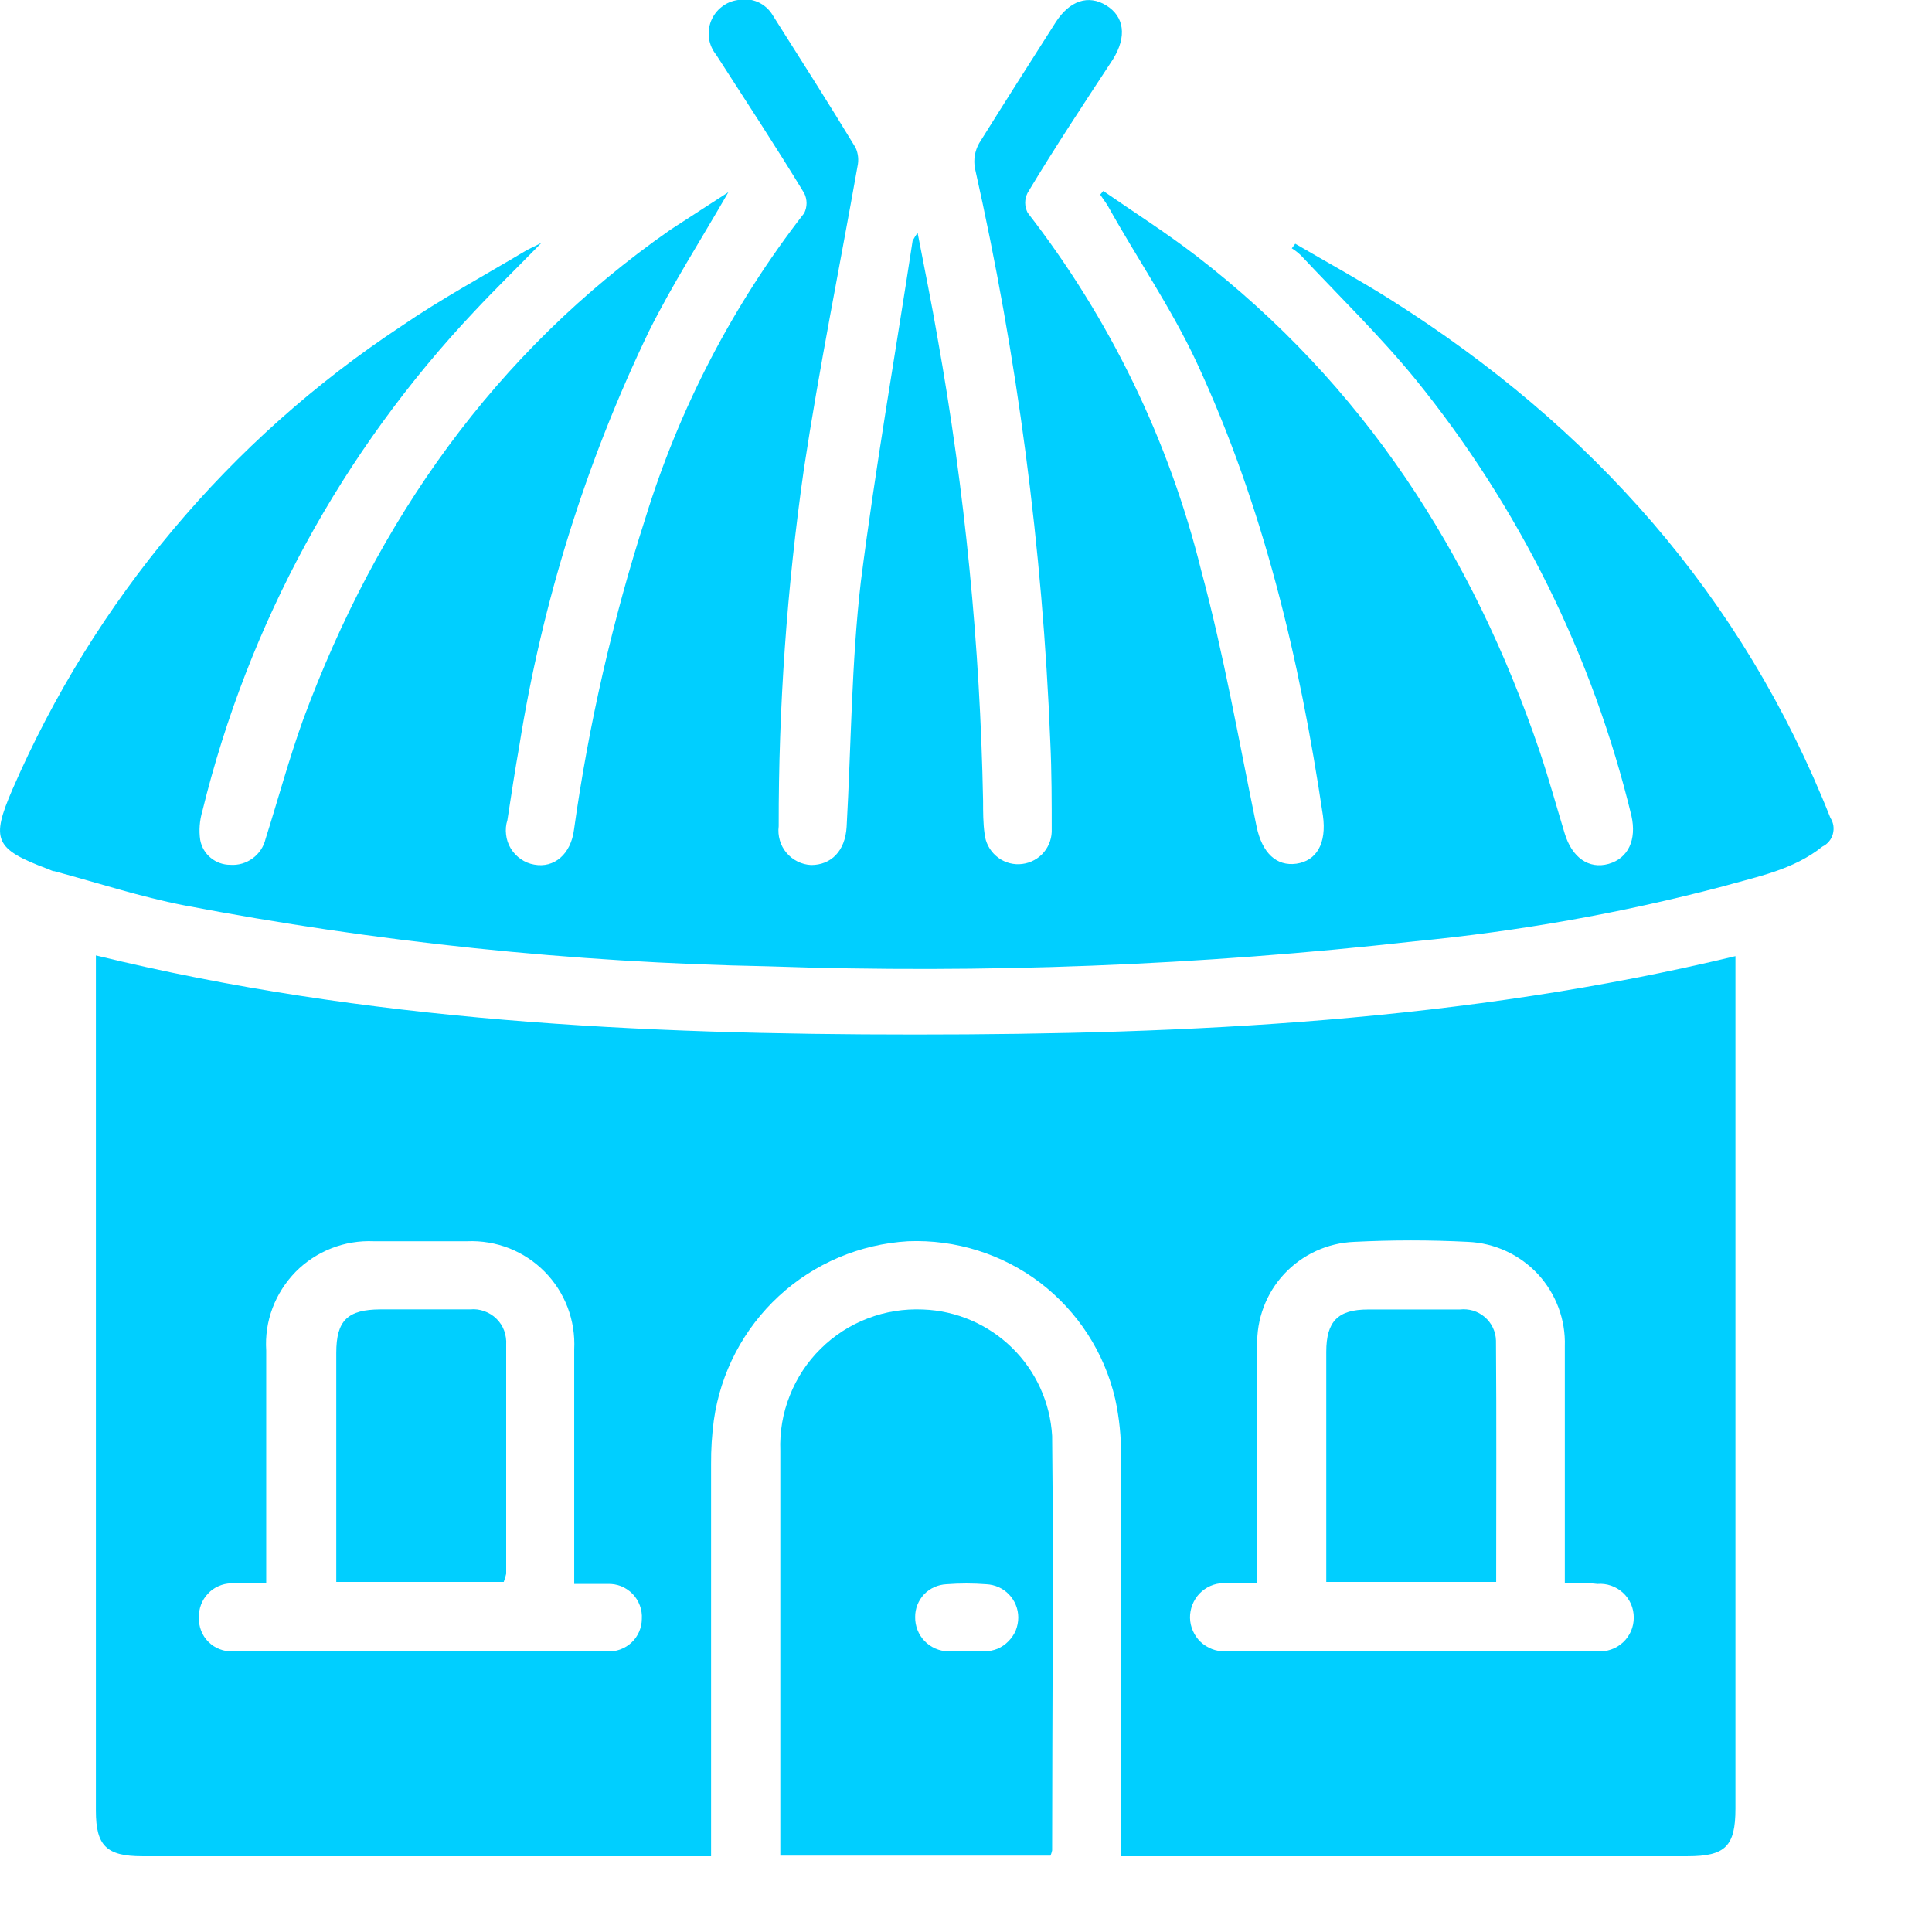 <svg width="19" height="19" viewBox="0 0 19 19" fill="none" xmlns="http://www.w3.org/2000/svg">
<g id="LogoBaudo" clip-path="url(#clip0_1838_225)">
<path id="Vector" d="M11.025 18.255C11.025 16.929 11.025 15.629 11.025 14.328C11.027 14.136 11.008 13.944 10.967 13.757C10.861 13.302 10.6 12.898 10.228 12.614C9.856 12.332 9.397 12.188 8.93 12.207C8.457 12.235 8.008 12.425 7.66 12.746C7.312 13.067 7.086 13.499 7.02 13.968C7.001 14.111 6.992 14.255 6.993 14.399C6.993 15.614 6.993 16.83 6.993 18.046V18.255H1.399C1.049 18.255 0.943 18.153 0.943 17.809C0.943 15.07 0.943 12.331 0.943 9.591V9.396C3.608 10.047 6.304 10.174 9 10.174C11.696 10.174 14.399 10.045 17.067 9.403V17.786C17.067 18.157 16.968 18.255 16.596 18.255H11.025ZM2.612 15.571C2.487 15.571 2.379 15.571 2.273 15.571C2.23 15.572 2.188 15.581 2.149 15.599C2.109 15.616 2.074 15.641 2.045 15.673C2.015 15.704 1.992 15.741 1.977 15.781C1.962 15.821 1.955 15.864 1.956 15.907C1.954 15.951 1.962 15.995 1.978 16.037C1.994 16.078 2.018 16.116 2.05 16.147C2.081 16.178 2.118 16.203 2.159 16.218C2.201 16.235 2.245 16.242 2.289 16.24C3.515 16.24 4.742 16.24 5.969 16.24C6.013 16.243 6.057 16.237 6.098 16.222C6.14 16.207 6.178 16.184 6.21 16.154C6.242 16.125 6.267 16.088 6.285 16.048C6.302 16.008 6.312 15.965 6.312 15.921C6.315 15.876 6.308 15.83 6.292 15.788C6.276 15.745 6.252 15.707 6.22 15.674C6.188 15.642 6.15 15.616 6.108 15.599C6.066 15.583 6.021 15.575 5.975 15.577C5.87 15.577 5.764 15.577 5.647 15.577V15.344C5.647 14.653 5.647 13.96 5.647 13.27C5.654 13.129 5.632 12.989 5.582 12.857C5.532 12.726 5.455 12.606 5.356 12.506C5.257 12.406 5.139 12.328 5.008 12.276C4.877 12.225 4.736 12.201 4.596 12.207C4.289 12.207 3.983 12.207 3.676 12.207C3.534 12.201 3.392 12.224 3.26 12.276C3.127 12.328 3.007 12.407 2.907 12.508C2.808 12.61 2.73 12.731 2.68 12.864C2.63 12.997 2.609 13.139 2.618 13.281V15.571H2.612ZM15.389 15.571V15.351C15.389 14.647 15.389 13.943 15.389 13.24C15.398 12.978 15.302 12.723 15.124 12.53C14.945 12.338 14.698 12.224 14.436 12.213C14.063 12.194 13.691 12.194 13.318 12.213C13.056 12.223 12.809 12.337 12.63 12.528C12.451 12.72 12.356 12.974 12.364 13.236C12.364 13.802 12.364 14.367 12.364 14.933V15.569C12.244 15.569 12.137 15.569 12.031 15.569C11.987 15.57 11.944 15.579 11.903 15.597C11.863 15.615 11.826 15.641 11.796 15.672C11.766 15.704 11.742 15.742 11.726 15.783C11.71 15.824 11.702 15.868 11.703 15.912C11.704 15.956 11.714 16 11.732 16.04C11.75 16.08 11.775 16.117 11.807 16.147C11.839 16.177 11.877 16.201 11.918 16.217C11.959 16.233 12.003 16.241 12.047 16.24C13.268 16.24 14.489 16.24 15.709 16.24C15.755 16.243 15.801 16.237 15.844 16.222C15.888 16.207 15.927 16.183 15.961 16.152C15.995 16.121 16.021 16.083 16.04 16.041C16.058 15.999 16.067 15.954 16.067 15.908C16.067 15.862 16.058 15.817 16.04 15.775C16.021 15.733 15.995 15.695 15.961 15.664C15.927 15.633 15.888 15.609 15.844 15.594C15.801 15.579 15.755 15.573 15.709 15.577C15.612 15.565 15.51 15.569 15.394 15.569L15.389 15.571Z" fill="#00CFFF"/>
<path id="Vector_2" d="M5.324 2.389C5.083 2.636 4.87 2.843 4.667 3.06C3.364 4.44 2.441 6.134 1.99 7.977C1.963 8.069 1.955 8.166 1.969 8.261C1.982 8.33 2.018 8.392 2.072 8.436C2.126 8.481 2.194 8.505 2.264 8.505C2.343 8.511 2.421 8.488 2.485 8.441C2.549 8.394 2.594 8.326 2.612 8.249C2.736 7.858 2.841 7.466 2.982 7.075C3.706 5.119 4.862 3.469 6.592 2.26C6.788 2.131 6.972 2.015 7.163 1.89C6.895 2.356 6.61 2.8 6.381 3.26C5.761 4.549 5.332 5.922 5.107 7.335C5.064 7.578 5.027 7.823 4.99 8.065C4.975 8.111 4.971 8.16 4.977 8.208C4.982 8.256 4.998 8.302 5.023 8.344C5.048 8.385 5.082 8.421 5.121 8.448C5.161 8.476 5.206 8.495 5.254 8.503C5.449 8.539 5.614 8.402 5.645 8.159C5.79 7.123 6.024 6.101 6.344 5.105C6.679 4.015 7.209 2.996 7.909 2.096C7.924 2.065 7.932 2.032 7.932 1.998C7.932 1.964 7.924 1.93 7.909 1.9C7.631 1.442 7.336 0.994 7.044 0.54C7.007 0.494 6.982 0.439 6.973 0.381C6.964 0.322 6.971 0.263 6.992 0.208C7.014 0.153 7.05 0.104 7.097 0.068C7.143 0.031 7.199 0.008 7.257 7.32476e-05C7.323 -0.014 7.391 -0.007 7.453 0.02C7.514 0.047 7.566 0.093 7.6 0.151C7.876 0.587 8.151 1.018 8.414 1.452C8.44 1.509 8.447 1.574 8.433 1.636C8.257 2.63 8.056 3.62 7.905 4.618C7.739 5.78 7.656 6.952 7.658 8.126C7.652 8.172 7.656 8.219 7.669 8.264C7.682 8.309 7.704 8.351 7.734 8.386C7.764 8.422 7.801 8.451 7.843 8.472C7.885 8.493 7.931 8.505 7.977 8.507C8.173 8.507 8.312 8.37 8.326 8.132C8.371 7.328 8.373 6.518 8.466 5.719C8.609 4.598 8.805 3.485 8.975 2.368C8.99 2.34 9.006 2.314 9.024 2.289C9.095 2.657 9.163 2.988 9.22 3.322C9.489 4.827 9.639 6.35 9.668 7.877C9.668 7.985 9.668 8.095 9.683 8.202C9.692 8.285 9.732 8.362 9.795 8.417C9.858 8.473 9.94 8.502 10.023 8.499C10.107 8.496 10.186 8.462 10.246 8.403C10.305 8.344 10.34 8.264 10.343 8.181C10.343 7.887 10.343 7.594 10.329 7.296C10.254 5.397 10.005 3.509 9.588 1.655C9.572 1.571 9.587 1.484 9.629 1.409C9.873 1.018 10.13 0.614 10.382 0.219C10.519 0.006 10.703 -0.055 10.879 0.053C11.055 0.161 11.086 0.358 10.944 0.585C10.658 1.021 10.37 1.456 10.106 1.896C10.091 1.926 10.082 1.96 10.082 1.994C10.082 2.028 10.091 2.061 10.106 2.092C10.915 3.133 11.497 4.333 11.814 5.614C12.037 6.441 12.184 7.29 12.358 8.13C12.413 8.39 12.554 8.521 12.749 8.494C12.945 8.466 13.049 8.298 13.01 8.02C12.781 6.48 12.423 4.972 11.765 3.557C11.517 3.027 11.178 2.534 10.895 2.025C10.871 1.986 10.844 1.951 10.82 1.914L10.85 1.878C11.153 2.088 11.466 2.287 11.759 2.512C13.411 3.782 14.479 5.445 15.14 7.384C15.23 7.652 15.305 7.924 15.387 8.194C15.459 8.435 15.626 8.55 15.819 8.496C16.013 8.441 16.097 8.259 16.044 8.022C15.664 6.452 14.939 4.986 13.921 3.731C13.573 3.305 13.174 2.917 12.796 2.514C12.768 2.487 12.738 2.463 12.704 2.442L12.738 2.397C13.053 2.581 13.372 2.755 13.679 2.949C15.653 4.197 17.136 5.858 18.001 8.044C18.016 8.067 18.026 8.093 18.03 8.12C18.034 8.148 18.032 8.176 18.025 8.202C18.018 8.229 18.005 8.254 17.987 8.275C17.97 8.296 17.948 8.313 17.923 8.325C17.635 8.556 17.281 8.621 16.944 8.717C15.95 8.979 14.937 9.159 13.914 9.257C11.802 9.494 9.676 9.577 7.553 9.503C5.624 9.466 3.702 9.265 1.808 8.903C1.378 8.819 0.959 8.682 0.536 8.568C0.513 8.568 0.491 8.552 0.468 8.545C-0.053 8.349 -0.092 8.259 0.123 7.762C0.929 5.906 2.256 4.324 3.945 3.209C4.336 2.941 4.755 2.714 5.162 2.471C5.201 2.448 5.242 2.43 5.324 2.389Z" fill="#00CFFF"/>
<path id="Vector_3" d="M10.331 18.249H7.674C7.674 18.189 7.674 18.132 7.674 18.073C7.674 16.805 7.674 15.537 7.674 14.268C7.667 14.082 7.698 13.897 7.767 13.725C7.835 13.552 7.938 13.395 8.07 13.265C8.202 13.134 8.36 13.032 8.533 12.966C8.706 12.899 8.891 12.87 9.077 12.878C9.405 12.89 9.717 13.024 9.952 13.254C10.187 13.483 10.328 13.793 10.347 14.121C10.362 15.49 10.347 16.838 10.347 18.198C10.343 18.216 10.338 18.233 10.331 18.249ZM9.501 16.24C9.562 16.24 9.623 16.24 9.681 16.24C9.725 16.24 9.768 16.231 9.809 16.215C9.849 16.198 9.886 16.173 9.916 16.142C9.947 16.111 9.972 16.075 9.989 16.035C10.005 15.994 10.014 15.951 10.014 15.907C10.014 15.822 9.981 15.741 9.922 15.68C9.864 15.619 9.784 15.584 9.699 15.58C9.569 15.57 9.438 15.57 9.308 15.58C9.224 15.584 9.146 15.619 9.088 15.679C9.031 15.74 8.999 15.82 9 15.903C8.999 15.991 9.032 16.075 9.092 16.138C9.153 16.201 9.236 16.238 9.323 16.24C9.392 16.24 9.443 16.24 9.501 16.24Z" fill="#00CFFF"/>
<path id="Vector_4" d="M4.954 15.557H3.307C3.307 15.498 3.307 15.447 3.307 15.395C3.307 14.698 3.307 14.002 3.307 13.305C3.307 12.986 3.418 12.878 3.743 12.877C4.036 12.877 4.33 12.877 4.625 12.877C4.672 12.872 4.72 12.879 4.764 12.895C4.808 12.911 4.849 12.936 4.882 12.969C4.916 13.002 4.942 13.042 4.958 13.086C4.974 13.131 4.981 13.178 4.978 13.225C4.978 13.976 4.978 14.726 4.978 15.477C4.972 15.504 4.964 15.531 4.954 15.557Z" fill="#00CFFF"/>
<path id="Vector_5" d="M14.714 15.557H13.043V14.647C13.043 14.195 13.043 13.745 13.043 13.295C13.043 12.994 13.158 12.878 13.454 12.878C13.749 12.878 14.055 12.878 14.356 12.878C14.4 12.873 14.444 12.877 14.486 12.889C14.529 12.902 14.568 12.924 14.601 12.952C14.635 12.981 14.662 13.016 14.681 13.056C14.7 13.096 14.711 13.139 14.712 13.184C14.718 13.968 14.714 14.755 14.714 15.557Z" fill="#00CFFF"/>
</g>
<defs>
<clipPath id="clip0_1838_225">
<rect width="18.036" height="18.255" fill="white"/>
</clipPath>
</defs>
</svg>
